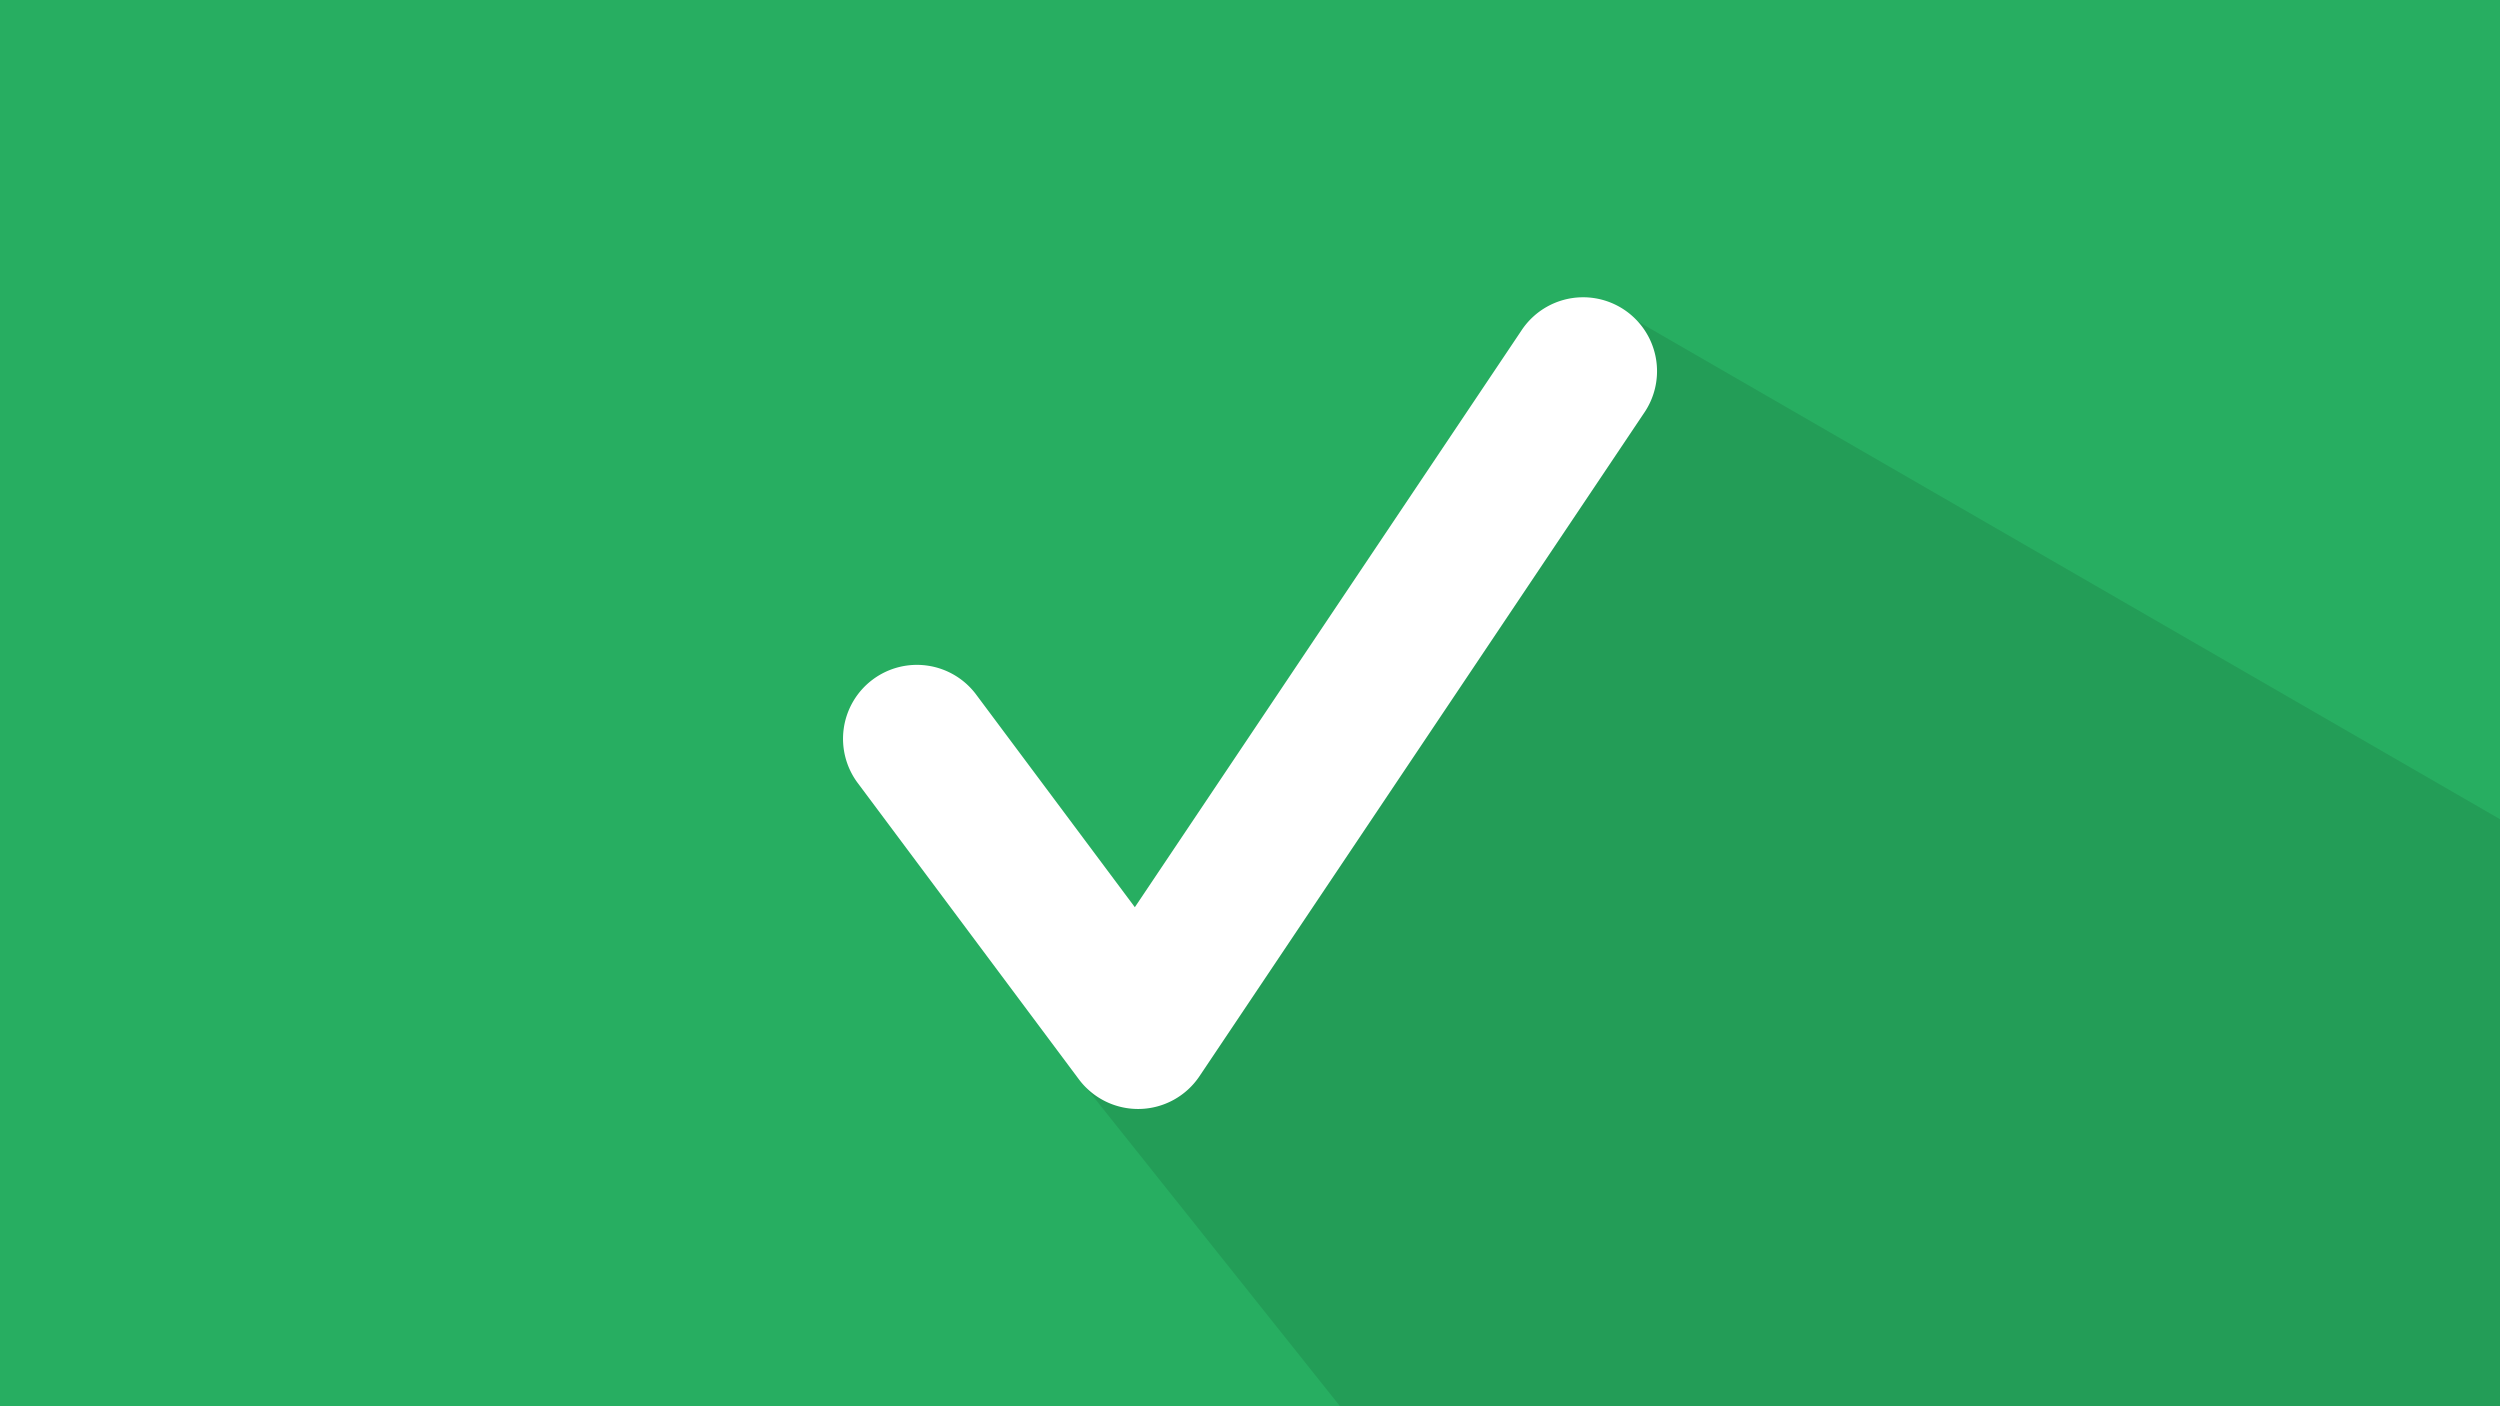 <?xml version='1.0' encoding='utf-8'?>
<svg xmlns="http://www.w3.org/2000/svg" id="svg2814" version="1.1" viewBox="0 0 508 285.75" height="1080" width="1920"> <defs id="defs2808"/>  <g transform="translate(0,-11.25)" id="layer1"> <g id="g6902" transform="translate(6185.324,-12538.253)"> <rect style="color:#000000;clip-rule:nonzero;display:inline;overflow:visible;visibility:visible;opacity:1;isolation:auto;mix-blend-mode:normal;color-interpolation:sRGB;color-interpolation-filters:linearRGB;solid-color:#000000;solid-opacity:1;fill:#27ae61;fill-opacity:1;fill-rule:nonzero;stroke:none;stroke-width:0.079;stroke-linecap:round;stroke-linejoin:round;stroke-miterlimit:4;stroke-dasharray:none;stroke-dashoffset:0;stroke-opacity:1;color-rendering:auto;image-rendering:auto;shape-rendering:auto;text-rendering:auto;enable-background:accumulate" id="rect3111" width="508" height="285.75" x="-6185.324" y="12549.503"/> <path style="opacity:0.1;fill:#000000;fill-rule:evenodd;stroke:none;stroke-width:0.265px;stroke-linecap:butt;stroke-linejoin:miter;stroke-opacity:1" d="m -5852.541,12614.8 -112.074,155.716 51.587,64.736 h 235.704 v -119.291 z" id="path3113"/> <path style="color:#000000;font-style:normal;font-variant:normal;font-weight:normal;font-stretch:normal;font-size:medium;line-height:normal;font-family:sans-serif;font-variant-ligatures:normal;font-variant-position:normal;font-variant-caps:normal;font-variant-numeric:normal;font-variant-alternates:normal;font-feature-settings:normal;text-indent:0;text-align:start;text-decoration:none;text-decoration-line:none;text-decoration-style:solid;text-decoration-color:#000000;letter-spacing:normal;word-spacing:normal;text-transform:none;writing-mode:lr-tb;direction:ltr;text-orientation:mixed;dominant-baseline:auto;baseline-shift:baseline;text-anchor:start;white-space:normal;shape-padding:0;clip-rule:nonzero;display:inline;overflow:visible;visibility:visible;opacity:1;isolation:auto;mix-blend-mode:normal;color-interpolation:sRGB;color-interpolation-filters:linearRGB;solid-color:#000000;solid-opacity:1;vector-effect:none;fill:#ffffff;fill-opacity:1;fill-rule:evenodd;stroke:none;stroke-width:30.031;stroke-linecap:round;stroke-linejoin:round;stroke-miterlimit:4;stroke-dasharray:none;stroke-dashoffset:0;stroke-opacity:1;color-rendering:auto;image-rendering:auto;shape-rendering:auto;text-rendering:auto;enable-background:accumulate" d="m -5863.999,12609.914 a 15.017,15.017 0 0 0 -12.223,6.828 l -78.501,117.105 -32.134,-43.058 a 15.017,15.017 0 1 0 -24.068,17.962 l 44.825,60.062 a 15.017,15.017 0 0 0 24.506,-0.619 l 90.316,-134.73 a 15.017,15.017 0 0 0 -12.723,-23.55 z" id="path3115"/> </g> </g> </svg>
